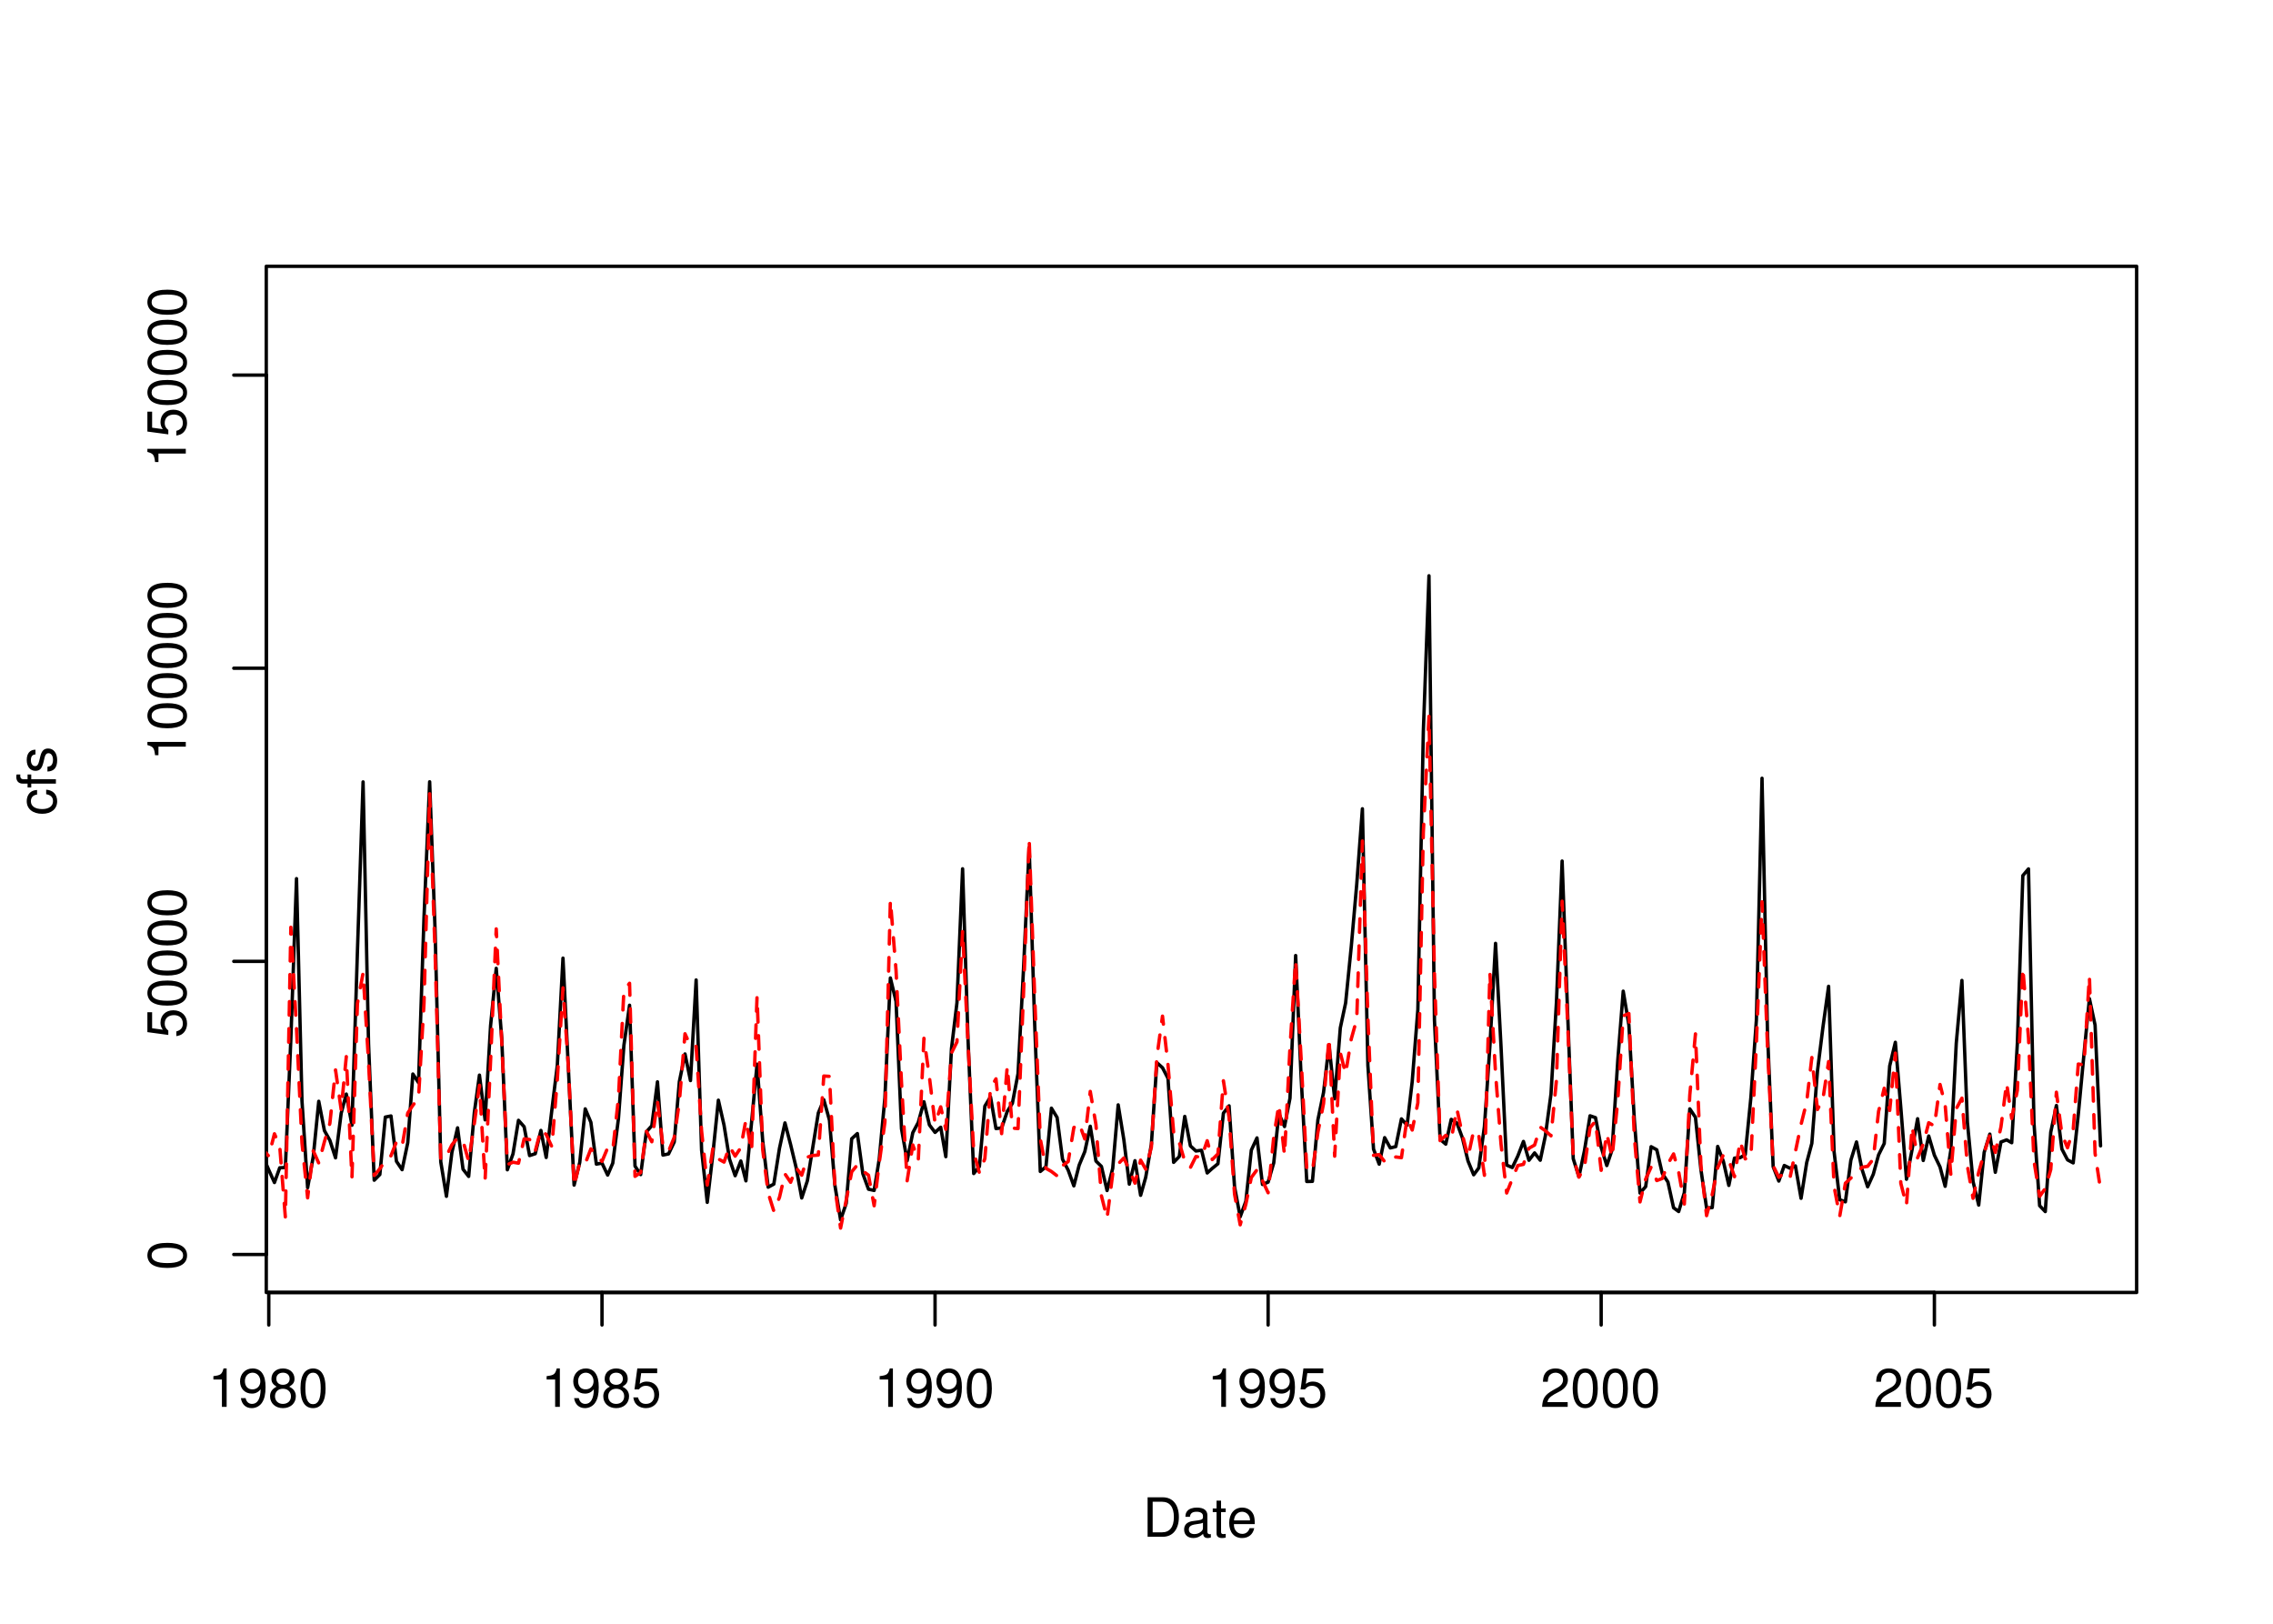 <?xml version="1.0" encoding="UTF-8"?>
<svg xmlns="http://www.w3.org/2000/svg" xmlns:xlink="http://www.w3.org/1999/xlink" width="504pt" height="360pt" viewBox="0 0 504 360" version="1.1">
<defs>
<g>
<symbol overflow="visible" id="glyph0-0">
<path style="stroke:none;" d=""/>
</symbol>
<symbol overflow="visible" id="glyph0-1">
<path style="stroke:none;" d="M 3.109 -6.062 L 3.109 0 L 4.156 0 L 4.156 -8.516 L 3.469 -8.516 C 3.094 -7.203 2.859 -7.016 1.219 -6.812 L 1.219 -6.062 L 3.109 -6.062 Z M 3.109 -6.062 "/>
</symbol>
<symbol overflow="visible" id="glyph0-2">
<path style="stroke:none;" d="M 0.641 -1.938 C 0.844 -0.547 1.75 0.281 3.047 0.281 C 3.984 0.281 4.844 -0.188 5.328 -0.938 C 5.875 -1.766 6.109 -2.812 6.109 -4.359 C 6.109 -5.781 5.891 -6.703 5.391 -7.453 C 4.922 -8.141 4.172 -8.516 3.234 -8.516 C 1.625 -8.516 0.453 -7.312 0.453 -5.641 C 0.453 -4.062 1.531 -2.938 3.078 -2.938 C 3.875 -2.938 4.469 -3.234 5.016 -3.891 C 5 -1.812 4.328 -0.656 3.125 -0.656 C 2.375 -0.656 1.859 -1.125 1.688 -1.938 L 0.641 -1.938 Z M 3.234 -7.578 C 4.219 -7.578 4.953 -6.766 4.953 -5.656 C 4.953 -4.625 4.219 -3.875 3.188 -3.875 C 2.172 -3.875 1.531 -4.578 1.531 -5.719 C 1.531 -6.797 2.25 -7.578 3.234 -7.578 Z M 3.234 -7.578 "/>
</symbol>
<symbol overflow="visible" id="glyph0-3">
<path style="stroke:none;" d="M 4.688 -4.469 C 5.562 -5 5.859 -5.438 5.859 -6.234 C 5.859 -7.578 4.812 -8.516 3.297 -8.516 C 1.797 -8.516 0.75 -7.578 0.75 -6.234 C 0.75 -5.453 1.031 -5.016 1.891 -4.469 C 0.922 -4.016 0.438 -3.297 0.438 -2.359 C 0.438 -0.797 1.625 0.281 3.297 0.281 C 4.984 0.281 6.156 -0.797 6.156 -2.359 C 6.156 -3.297 5.672 -4.016 4.688 -4.469 Z M 3.297 -7.578 C 4.203 -7.578 4.781 -7.047 4.781 -6.219 C 4.781 -5.422 4.188 -4.891 3.297 -4.891 C 2.406 -4.891 1.828 -5.422 1.828 -6.234 C 1.828 -7.047 2.406 -7.578 3.297 -7.578 Z M 3.297 -4.016 C 4.359 -4.016 5.078 -3.344 5.078 -2.344 C 5.078 -1.328 4.359 -0.656 3.281 -0.656 C 2.25 -0.656 1.531 -1.344 1.531 -2.344 C 1.531 -3.344 2.25 -4.016 3.297 -4.016 Z M 3.297 -4.016 "/>
</symbol>
<symbol overflow="visible" id="glyph0-4">
<path style="stroke:none;" d="M 3.297 -8.516 C 2.516 -8.516 1.781 -8.156 1.344 -7.578 C 0.797 -6.828 0.516 -5.688 0.516 -4.109 C 0.516 -1.25 1.469 0.281 3.297 0.281 C 5.094 0.281 6.078 -1.25 6.078 -4.047 C 6.078 -5.703 5.812 -6.797 5.25 -7.578 C 4.812 -8.172 4.109 -8.516 3.297 -8.516 Z M 3.297 -7.578 C 4.438 -7.578 5 -6.422 5 -4.141 C 5 -1.734 4.453 -0.594 3.281 -0.594 C 2.156 -0.594 1.594 -1.781 1.594 -4.109 C 1.594 -6.438 2.156 -7.578 3.297 -7.578 Z M 3.297 -7.578 "/>
</symbol>
<symbol overflow="visible" id="glyph0-5">
<path style="stroke:none;" d="M 5.719 -8.516 L 1.312 -8.516 L 0.688 -3.875 L 1.656 -3.875 C 2.141 -4.469 2.562 -4.672 3.219 -4.672 C 4.359 -4.672 5.078 -3.891 5.078 -2.625 C 5.078 -1.406 4.375 -0.656 3.219 -0.656 C 2.297 -0.656 1.734 -1.125 1.469 -2.094 L 0.422 -2.094 C 0.562 -1.391 0.688 -1.062 0.938 -0.75 C 1.422 -0.094 2.281 0.281 3.234 0.281 C 4.953 0.281 6.156 -0.969 6.156 -2.766 C 6.156 -4.453 5.047 -5.609 3.406 -5.609 C 2.812 -5.609 2.328 -5.453 1.844 -5.094 L 2.172 -7.469 L 5.719 -7.469 L 5.719 -8.516 Z M 5.719 -8.516 "/>
</symbol>
<symbol overflow="visible" id="glyph0-6">
<path style="stroke:none;" d="M 6.078 -1.047 L 1.594 -1.047 C 1.703 -1.734 2.094 -2.188 3.125 -2.797 L 4.328 -3.438 C 5.516 -4.094 6.125 -4.969 6.125 -6.016 C 6.125 -6.719 5.844 -7.375 5.344 -7.844 C 4.844 -8.297 4.219 -8.516 3.406 -8.516 C 2.328 -8.516 1.531 -8.125 1.062 -7.406 C 0.75 -6.953 0.625 -6.422 0.594 -5.562 L 1.656 -5.562 C 1.688 -6.125 1.766 -6.484 1.906 -6.75 C 2.188 -7.266 2.734 -7.578 3.375 -7.578 C 4.328 -7.578 5.047 -6.906 5.047 -5.984 C 5.047 -5.312 4.656 -4.734 3.906 -4.312 L 2.797 -3.688 C 1.016 -2.672 0.5 -1.875 0.406 0 L 6.078 0 L 6.078 -1.047 Z M 6.078 -1.047 "/>
</symbol>
<symbol overflow="visible" id="glyph0-7">
<path style="stroke:none;" d="M 1.062 0 L 4.438 0 C 6.641 0 8 -1.656 8 -4.375 C 8 -7.094 6.656 -8.75 4.438 -8.75 L 1.062 -8.75 L 1.062 0 Z M 2.188 -0.984 L 2.188 -7.766 L 4.25 -7.766 C 5.969 -7.766 6.891 -6.594 6.891 -4.375 C 6.891 -2.156 5.969 -0.984 4.25 -0.984 L 2.188 -0.984 Z M 2.188 -0.984 "/>
</symbol>
<symbol overflow="visible" id="glyph0-8">
<path style="stroke:none;" d="M 6.422 -0.594 C 6.312 -0.562 6.266 -0.562 6.203 -0.562 C 5.859 -0.562 5.656 -0.75 5.656 -1.062 L 5.656 -4.75 C 5.656 -5.875 4.844 -6.469 3.297 -6.469 C 2.391 -6.469 1.625 -6.203 1.219 -5.734 C 0.922 -5.406 0.797 -5.047 0.781 -4.422 L 1.781 -4.422 C 1.875 -5.203 2.328 -5.547 3.266 -5.547 C 4.156 -5.547 4.672 -5.203 4.672 -4.609 L 4.672 -4.344 C 4.672 -3.922 4.422 -3.75 3.625 -3.641 C 2.203 -3.469 1.984 -3.422 1.609 -3.266 C 0.875 -2.969 0.5 -2.406 0.5 -1.578 C 0.5 -0.438 1.297 0.281 2.562 0.281 C 3.359 0.281 4 0 4.703 -0.641 C 4.781 -0.016 5.094 0.281 5.734 0.281 C 5.938 0.281 6.094 0.25 6.422 0.172 L 6.422 -0.594 Z M 4.672 -1.984 C 4.672 -1.641 4.578 -1.438 4.266 -1.156 C 3.859 -0.797 3.375 -0.594 2.781 -0.594 C 2 -0.594 1.547 -0.969 1.547 -1.609 C 1.547 -2.266 1.984 -2.609 3.062 -2.766 C 4.109 -2.906 4.328 -2.953 4.672 -3.109 L 4.672 -1.984 Z M 4.672 -1.984 "/>
</symbol>
<symbol overflow="visible" id="glyph0-9">
<path style="stroke:none;" d="M 3.047 -6.281 L 2.016 -6.281 L 2.016 -8.016 L 1.016 -8.016 L 1.016 -6.281 L 0.172 -6.281 L 0.172 -5.469 L 1.016 -5.469 L 1.016 -0.719 C 1.016 -0.078 1.453 0.281 2.234 0.281 C 2.469 0.281 2.719 0.25 3.047 0.188 L 3.047 -0.641 C 2.922 -0.609 2.766 -0.594 2.562 -0.594 C 2.141 -0.594 2.016 -0.719 2.016 -1.156 L 2.016 -5.469 L 3.047 -5.469 L 3.047 -6.281 Z M 3.047 -6.281 "/>
</symbol>
<symbol overflow="visible" id="glyph0-10">
<path style="stroke:none;" d="M 6.156 -2.812 C 6.156 -3.766 6.078 -4.344 5.906 -4.812 C 5.5 -5.844 4.531 -6.469 3.359 -6.469 C 1.609 -6.469 0.484 -5.125 0.484 -3.062 C 0.484 -1 1.578 0.281 3.344 0.281 C 4.781 0.281 5.766 -0.547 6.031 -1.906 L 5.016 -1.906 C 4.734 -1.078 4.172 -0.641 3.375 -0.641 C 2.734 -0.641 2.203 -0.938 1.859 -1.469 C 1.625 -1.828 1.531 -2.188 1.531 -2.812 L 6.156 -2.812 Z M 1.547 -3.625 C 1.625 -4.781 2.344 -5.547 3.344 -5.547 C 4.328 -5.547 5.094 -4.734 5.094 -3.703 C 5.094 -3.672 5.094 -3.641 5.078 -3.625 L 1.547 -3.625 Z M 1.547 -3.625 "/>
</symbol>
<symbol overflow="visible" id="glyph1-0">
<path style="stroke:none;" d=""/>
</symbol>
<symbol overflow="visible" id="glyph1-1">
<path style="stroke:none;" d="M -8.516 -3.297 C -8.516 -2.516 -8.156 -1.781 -7.578 -1.344 C -6.828 -0.797 -5.688 -0.516 -4.109 -0.516 C -1.25 -0.516 0.281 -1.469 0.281 -3.297 C 0.281 -5.094 -1.25 -6.078 -4.047 -6.078 C -5.703 -6.078 -6.797 -5.812 -7.578 -5.25 C -8.172 -4.812 -8.516 -4.109 -8.516 -3.297 Z M -7.578 -3.297 C -7.578 -4.438 -6.422 -5 -4.141 -5 C -1.734 -5 -0.594 -4.453 -0.594 -3.281 C -0.594 -2.156 -1.781 -1.594 -4.109 -1.594 C -6.438 -1.594 -7.578 -2.156 -7.578 -3.297 Z M -7.578 -3.297 "/>
</symbol>
<symbol overflow="visible" id="glyph1-2">
<path style="stroke:none;" d="M -8.516 -5.719 L -8.516 -1.312 L -3.875 -0.688 L -3.875 -1.656 C -4.469 -2.141 -4.672 -2.562 -4.672 -3.219 C -4.672 -4.359 -3.891 -5.078 -2.625 -5.078 C -1.406 -5.078 -0.656 -4.375 -0.656 -3.219 C -0.656 -2.297 -1.125 -1.734 -2.094 -1.469 L -2.094 -0.422 C -1.391 -0.562 -1.062 -0.688 -0.75 -0.938 C -0.094 -1.422 0.281 -2.281 0.281 -3.234 C 0.281 -4.953 -0.969 -6.156 -2.766 -6.156 C -4.453 -6.156 -5.609 -5.047 -5.609 -3.406 C -5.609 -2.812 -5.453 -2.328 -5.094 -1.844 L -7.469 -2.172 L -7.469 -5.719 L -8.516 -5.719 Z M -8.516 -5.719 "/>
</symbol>
<symbol overflow="visible" id="glyph1-3">
<path style="stroke:none;" d="M -6.062 -3.109 L 0 -3.109 L 0 -4.156 L -8.516 -4.156 L -8.516 -3.469 C -7.203 -3.094 -7.016 -2.859 -6.812 -1.219 L -6.062 -1.219 L -6.062 -3.109 Z M -6.062 -3.109 "/>
</symbol>
<symbol overflow="visible" id="glyph1-4">
<path style="stroke:none;" d="M -4.172 -5.656 C -4.781 -5.609 -5.188 -5.469 -5.531 -5.234 C -6.125 -4.797 -6.469 -4.047 -6.469 -3.172 C -6.469 -1.469 -5.125 -0.375 -3.031 -0.375 C -1.016 -0.375 0.281 -1.453 0.281 -3.156 C 0.281 -4.656 -0.625 -5.609 -2.156 -5.719 L -2.156 -4.719 C -1.156 -4.547 -0.641 -4.031 -0.641 -3.188 C -0.641 -2.078 -1.547 -1.422 -3.031 -1.422 C -4.609 -1.422 -5.547 -2.062 -5.547 -3.156 C -5.547 -4 -5.047 -4.531 -4.172 -4.641 L -4.172 -5.656 Z M -4.172 -5.656 "/>
</symbol>
<symbol overflow="visible" id="glyph1-5">
<path style="stroke:none;" d="M -6.281 -3.094 L -6.281 -2.047 L -7.266 -2.047 C -7.688 -2.047 -7.906 -2.297 -7.906 -2.75 C -7.906 -2.828 -7.906 -2.875 -7.891 -3.094 L -8.719 -3.094 C -8.766 -2.875 -8.781 -2.734 -8.781 -2.531 C -8.781 -1.609 -8.25 -1.062 -7.359 -1.062 L -6.281 -1.062 L -6.281 -0.219 L -5.469 -0.219 L -5.469 -1.062 L 0 -1.062 L 0 -2.047 L -5.469 -2.047 L -5.469 -3.094 L -6.281 -3.094 Z M -6.281 -3.094 "/>
</symbol>
<symbol overflow="visible" id="glyph1-6">
<path style="stroke:none;" d="M -4.531 -5.25 C -5.766 -5.25 -6.469 -4.422 -6.469 -2.969 C -6.469 -1.516 -5.719 -0.562 -4.547 -0.562 C -3.562 -0.562 -3.094 -1.062 -2.734 -2.562 L -2.516 -3.484 C -2.344 -4.188 -2.094 -4.469 -1.625 -4.469 C -1.047 -4.469 -0.641 -3.875 -0.641 -3 C -0.641 -2.453 -0.797 -2 -1.062 -1.75 C -1.25 -1.594 -1.422 -1.531 -1.875 -1.469 L -1.875 -0.406 C -0.422 -0.453 0.281 -1.266 0.281 -2.922 C 0.281 -4.5 -0.5 -5.516 -1.719 -5.516 C -2.656 -5.516 -3.172 -4.984 -3.469 -3.734 L -3.703 -2.766 C -3.891 -1.953 -4.156 -1.609 -4.594 -1.609 C -5.172 -1.609 -5.547 -2.125 -5.547 -2.938 C -5.547 -3.75 -5.203 -4.172 -4.531 -4.203 L -4.531 -5.25 Z M -4.531 -5.25 "/>
</symbol>
</g>
<clipPath id="clip1">
  <path d="M 59.039 59.039 L 474.758 59.039 L 474.758 287.559 L 59.039 287.559 Z M 59.039 59.039 "/>
</clipPath>
<clipPath id="clip2">
  <path d="M 0 0 L 505 0 L 505 361 L 0 361 Z M 0 0 "/>
</clipPath>
<clipPath id="clip3">
  <path d="M 0 0 L 505 0 L 505 361 L 0 361 Z M 0 0 "/>
</clipPath>
<clipPath id="clip4">
  <path d="M 59.039 59.039 L 474.758 59.039 L 474.758 287.559 L 59.039 287.559 Z M 59.039 59.039 "/>
</clipPath>
</defs>
<g id="surface0">
<rect x="0" y="0" width="504" height="360" style="fill:rgb(100%,100%,100%);fill-opacity:1;stroke:none;"/>
<g clip-path="url(#clip1)" clip-rule="nonzero">
<path style="fill:none;stroke-width:0.75;stroke-linecap:round;stroke-linejoin:round;stroke:rgb(0%,0%,0%);stroke-opacity:1;stroke-miterlimit:10;" d="M 53.41 263.266 L 53.41 263.266 L 54.664 258.5 L 55.879 251.152 L 57.133 248.887 L 58.344 256.473 L 59.598 259.395 L 60.852 262.18 L 62.023 258.914 L 63.277 258.848 L 64.492 230.375 L 65.746 194.805 L 66.957 244.07 L 68.211 263.336 L 69.465 256.402 L 70.68 244.168 L 71.934 250.668 L 73.145 252.824 L 74.398 256.707 L 75.652 246.812 L 76.785 242.566 L 78.039 249.477 L 79.254 210.938 L 80.508 173.359 L 81.719 231.391 L 82.973 261.664 L 84.227 260.395 L 85.441 247.668 L 86.695 247.418 L 87.906 257.477 L 89.16 259.332 L 90.414 253.352 L 91.547 238.121 L 92.801 240.043 L 94.016 203.438 L 95.27 173.332 L 96.48 206.453 L 97.734 257.594 L 98.988 265.234 L 100.203 255.496 L 101.457 250.055 L 102.668 259.227 L 103.922 260.828 L 105.176 246.648 L 106.309 238.363 L 107.562 248.285 L 108.777 227.402 L 110.031 214.688 L 111.242 230.098 L 112.496 259.355 L 113.75 255.824 L 114.965 248.383 L 116.219 249.812 L 117.43 256.203 L 118.684 255.789 L 119.938 250.629 L 121.109 256.625 L 122.363 246.113 L 123.578 236.168 L 124.832 212.43 L 126.043 237.18 L 127.297 262.746 L 128.551 257.723 L 129.766 245.848 L 131.02 248.832 L 132.234 258.098 L 133.484 257.875 L 134.738 260.523 L 135.871 257.883 L 137.125 248.047 L 138.34 231.754 L 139.594 222.871 L 140.805 258.547 L 142.059 260.422 L 143.312 250.957 L 144.527 249.594 L 145.781 239.848 L 146.992 256.09 L 148.246 255.832 L 149.5 253.191 L 150.633 239.832 L 151.887 233.672 L 153.102 239.574 L 154.355 217.273 L 155.566 254.973 L 156.82 266.574 L 158.074 255.793 L 159.289 243.922 L 160.543 249.465 L 161.754 256.965 L 163.008 260.668 L 164.262 257.406 L 165.395 261.809 L 166.648 248.836 L 167.863 235.949 L 169.117 252.918 L 170.328 263.211 L 171.582 262.527 L 172.836 254.59 L 174.051 248.961 L 175.305 253.77 L 176.516 258.816 L 177.77 265.602 L 179.023 261.789 L 180.195 254.543 L 181.449 246.758 L 182.664 243.828 L 183.918 248.355 L 185.133 262.863 L 186.387 270.449 L 187.637 266.797 L 188.852 252.477 L 190.105 251.32 L 191.32 260.219 L 192.574 263.66 L 193.828 263.934 L 194.957 256.973 L 196.211 243.387 L 197.426 216.828 L 198.68 222.004 L 199.891 250.246 L 201.145 257.359 L 202.398 251.129 L 203.613 248.844 L 204.867 244.273 L 206.082 249.41 L 207.332 251.066 L 208.586 249.922 L 209.719 256.445 L 210.973 232.516 L 212.188 222.324 L 213.441 192.621 L 214.652 230.695 L 215.906 260.184 L 217.16 258.645 L 218.375 245.238 L 219.629 243.188 L 220.84 250.211 L 222.094 250.078 L 223.348 246.402 L 224.48 244.617 L 225.734 238.02 L 226.949 214.828 L 228.203 187.902 L 229.414 226.812 L 230.668 259.727 L 231.922 258.676 L 233.137 245.695 L 234.391 247.75 L 235.602 257.031 L 236.855 259.445 L 238.109 262.918 L 239.285 258.332 L 240.539 255.32 L 241.75 249.699 L 243.004 257.414 L 244.219 258.605 L 245.473 263.953 L 246.727 259.043 L 247.938 244.961 L 249.191 252.664 L 250.406 262.539 L 251.66 257.34 L 252.914 265.012 L 254.043 261.02 L 255.297 253.691 L 256.512 235.598 L 257.766 236.727 L 258.98 239.07 L 260.234 257.707 L 261.484 256.422 L 262.699 247.516 L 263.953 254.051 L 265.168 255.188 L 266.422 255.027 L 267.676 260.059 L 268.805 259.039 L 270.059 258.012 L 271.273 246.797 L 272.527 245.176 L 273.742 263.16 L 274.992 269.777 L 276.246 266.332 L 277.461 254.996 L 278.715 252.285 L 279.93 262.605 L 281.184 262.09 L 282.434 257.809 L 283.566 246.895 L 284.82 249.766 L 286.035 243.469 L 287.289 211.848 L 288.5 238.766 L 289.754 261.953 L 291.008 261.918 L 292.223 248.277 L 293.477 242.195 L 294.688 231.695 L 295.941 243.617 L 297.195 227.883 L 298.371 222.352 L 299.625 209.828 L 300.836 196.043 L 302.09 179.312 L 303.305 236.191 L 304.559 254.777 L 305.812 258.109 L 307.023 252.23 L 308.277 254.508 L 309.492 254.211 L 310.746 248.066 L 312 249.469 L 313.133 239.805 L 314.387 223.828 L 315.598 162.258 L 316.852 127.656 L 318.066 226.152 L 319.32 252.594 L 320.574 253.668 L 321.785 248.172 L 323.039 248.969 L 324.254 252.262 L 325.508 257.406 L 326.762 260.461 L 327.891 258.957 L 329.145 249.762 L 330.359 231.988 L 331.613 209.152 L 332.828 232.07 L 334.082 258.32 L 335.332 258.852 L 336.547 256.316 L 337.801 253.07 L 339.016 257.246 L 340.27 255.613 L 341.523 257.238 L 342.652 251.859 L 343.906 242.547 L 345.121 222.102 L 346.375 190.906 L 347.59 224.504 L 348.84 256.895 L 350.094 260.891 L 351.309 255.219 L 352.562 247.383 L 353.777 247.797 L 355.031 254.383 L 356.281 258.414 L 357.457 254.922 L 358.711 235.164 L 359.922 219.754 L 361.176 227.25 L 362.391 248.34 L 363.645 264.512 L 364.898 263.094 L 366.109 254.234 L 367.363 254.922 L 368.578 260.152 L 369.832 262.062 L 371.086 267.773 L 372.219 268.609 L 373.473 264.426 L 374.684 245.848 L 375.938 247.723 L 377.152 259.316 L 378.406 267.828 L 379.66 267.734 L 380.871 254.172 L 382.125 257.465 L 383.34 262.82 L 384.594 256.766 L 385.848 256.668 L 386.98 255.98 L 388.234 243.297 L 389.445 226.207 L 390.699 172.547 L 391.914 229.16 L 393.168 258.672 L 394.422 261.855 L 395.633 258.398 L 396.887 259.008 L 398.102 258.484 L 399.355 265.676 L 400.609 257.746 L 401.742 253.496 L 402.992 237.465 L 404.207 227.738 L 405.461 218.672 L 406.676 255.344 L 407.93 265.996 L 409.184 266.461 L 410.395 257.23 L 411.648 253.184 L 412.863 259.238 L 414.117 263.125 L 415.371 260.344 L 416.543 256.051 L 417.797 253.523 L 419.008 236.332 L 420.262 231.086 L 421.477 245.613 L 422.73 261.453 L 423.984 254.801 L 425.195 248.035 L 426.449 257.293 L 427.664 251.863 L 428.918 256.121 L 430.172 258.738 L 431.305 263.016 L 432.559 255.039 L 433.77 231.289 L 435.023 217.375 L 436.238 248.824 L 437.492 261.969 L 438.746 267.176 L 439.957 255.488 L 441.211 251.445 L 442.426 259.91 L 443.68 253.191 L 444.934 252.723 L 446.066 253.355 L 447.32 231.223 L 448.531 194.133 L 449.785 192.641 L 451 248.961 L 452.254 267.309 L 453.508 268.621 L 454.719 251.023 L 455.973 245.105 L 457.188 254.75 L 458.441 257.152 L 459.695 257.828 L 460.828 247.086 L 462.082 233.77 L 463.293 221.41 L 464.547 227.27 L 465.762 254.047 "/>
</g>
<g clip-path="url(#clip2)" clip-rule="nonzero">
<path style="fill:none;stroke-width:0.75;stroke-linecap:round;stroke-linejoin:round;stroke:rgb(0%,0%,0%);stroke-opacity:1;stroke-miterlimit:10;" d="M 59.598 286.559 L 428.918 286.559 "/>
<path style="fill:none;stroke-width:0.75;stroke-linecap:round;stroke-linejoin:round;stroke:rgb(0%,0%,0%);stroke-opacity:1;stroke-miterlimit:10;" d="M 59.598 286.559 L 59.598 293.762 "/>
<path style="fill:none;stroke-width:0.75;stroke-linecap:round;stroke-linejoin:round;stroke:rgb(0%,0%,0%);stroke-opacity:1;stroke-miterlimit:10;" d="M 133.484 286.559 L 133.484 293.762 "/>
<path style="fill:none;stroke-width:0.75;stroke-linecap:round;stroke-linejoin:round;stroke:rgb(0%,0%,0%);stroke-opacity:1;stroke-miterlimit:10;" d="M 207.332 286.559 L 207.332 293.762 "/>
<path style="fill:none;stroke-width:0.75;stroke-linecap:round;stroke-linejoin:round;stroke:rgb(0%,0%,0%);stroke-opacity:1;stroke-miterlimit:10;" d="M 281.184 286.559 L 281.184 293.762 "/>
<path style="fill:none;stroke-width:0.75;stroke-linecap:round;stroke-linejoin:round;stroke:rgb(0%,0%,0%);stroke-opacity:1;stroke-miterlimit:10;" d="M 355.031 286.559 L 355.031 293.762 "/>
<path style="fill:none;stroke-width:0.75;stroke-linecap:round;stroke-linejoin:round;stroke:rgb(0%,0%,0%);stroke-opacity:1;stroke-miterlimit:10;" d="M 428.918 286.559 L 428.918 293.762 "/>
<g style="fill:rgb(0%,0%,0%);fill-opacity:1;">
  <use xlink:href="#glyph0-1" x="46.098" y="311.916"/>
  <use xlink:href="#glyph0-2" x="52.77" y="311.916"/>
  <use xlink:href="#glyph0-3" x="59.441" y="311.916"/>
  <use xlink:href="#glyph0-4" x="66.113" y="311.916"/>
</g>
<g style="fill:rgb(0%,0%,0%);fill-opacity:1;">
  <use xlink:href="#glyph0-1" x="119.984" y="311.916"/>
  <use xlink:href="#glyph0-2" x="126.656" y="311.916"/>
  <use xlink:href="#glyph0-3" x="133.328" y="311.916"/>
  <use xlink:href="#glyph0-5" x="140" y="311.916"/>
</g>
<g style="fill:rgb(0%,0%,0%);fill-opacity:1;">
  <use xlink:href="#glyph0-1" x="193.832" y="311.916"/>
  <use xlink:href="#glyph0-2" x="200.504" y="311.916"/>
  <use xlink:href="#glyph0-2" x="207.176" y="311.916"/>
  <use xlink:href="#glyph0-4" x="213.848" y="311.916"/>
</g>
<g style="fill:rgb(0%,0%,0%);fill-opacity:1;">
  <use xlink:href="#glyph0-1" x="267.684" y="311.916"/>
  <use xlink:href="#glyph0-2" x="274.355" y="311.916"/>
  <use xlink:href="#glyph0-2" x="281.027" y="311.916"/>
  <use xlink:href="#glyph0-5" x="287.699" y="311.916"/>
</g>
<g style="fill:rgb(0%,0%,0%);fill-opacity:1;">
  <use xlink:href="#glyph0-6" x="341.531" y="311.916"/>
  <use xlink:href="#glyph0-4" x="348.203" y="311.916"/>
  <use xlink:href="#glyph0-4" x="354.875" y="311.916"/>
  <use xlink:href="#glyph0-4" x="361.547" y="311.916"/>
</g>
<g style="fill:rgb(0%,0%,0%);fill-opacity:1;">
  <use xlink:href="#glyph0-6" x="415.418" y="311.916"/>
  <use xlink:href="#glyph0-4" x="422.09" y="311.916"/>
  <use xlink:href="#glyph0-4" x="428.762" y="311.916"/>
  <use xlink:href="#glyph0-5" x="435.434" y="311.916"/>
</g>
<path style="fill:none;stroke-width:0.75;stroke-linecap:round;stroke-linejoin:round;stroke:rgb(0%,0%,0%);stroke-opacity:1;stroke-miterlimit:10;" d="M 59.039 278.133 L 59.039 83.164 "/>
<path style="fill:none;stroke-width:0.75;stroke-linecap:round;stroke-linejoin:round;stroke:rgb(0%,0%,0%);stroke-opacity:1;stroke-miterlimit:10;" d="M 59.039 278.133 L 51.84 278.133 "/>
<path style="fill:none;stroke-width:0.75;stroke-linecap:round;stroke-linejoin:round;stroke:rgb(0%,0%,0%);stroke-opacity:1;stroke-miterlimit:10;" d="M 59.039 213.145 L 51.84 213.145 "/>
<path style="fill:none;stroke-width:0.75;stroke-linecap:round;stroke-linejoin:round;stroke:rgb(0%,0%,0%);stroke-opacity:1;stroke-miterlimit:10;" d="M 59.039 148.152 L 51.84 148.152 "/>
<path style="fill:none;stroke-width:0.75;stroke-linecap:round;stroke-linejoin:round;stroke:rgb(0%,0%,0%);stroke-opacity:1;stroke-miterlimit:10;" d="M 59.039 83.164 L 51.84 83.164 "/>
<g style="fill:rgb(0%,0%,0%);fill-opacity:1;">
  <use xlink:href="#glyph1-1" x="41.197" y="281.633"/>
</g>
<g style="fill:rgb(0%,0%,0%);fill-opacity:1;">
  <use xlink:href="#glyph1-2" x="41.197" y="230.145"/>
  <use xlink:href="#glyph1-1" x="41.197" y="223.473"/>
  <use xlink:href="#glyph1-1" x="41.197" y="216.801"/>
  <use xlink:href="#glyph1-1" x="41.197" y="210.129"/>
  <use xlink:href="#glyph1-1" x="41.197" y="203.457"/>
</g>
<g style="fill:rgb(0%,0%,0%);fill-opacity:1;">
  <use xlink:href="#glyph1-3" x="41.197" y="168.652"/>
  <use xlink:href="#glyph1-1" x="41.197" y="161.98"/>
  <use xlink:href="#glyph1-1" x="41.197" y="155.309"/>
  <use xlink:href="#glyph1-1" x="41.197" y="148.637"/>
  <use xlink:href="#glyph1-1" x="41.197" y="141.965"/>
  <use xlink:href="#glyph1-1" x="41.197" y="135.293"/>
</g>
<g style="fill:rgb(0%,0%,0%);fill-opacity:1;">
  <use xlink:href="#glyph1-3" x="41.197" y="103.664"/>
  <use xlink:href="#glyph1-2" x="41.197" y="96.992"/>
  <use xlink:href="#glyph1-1" x="41.197" y="90.32"/>
  <use xlink:href="#glyph1-1" x="41.197" y="83.648"/>
  <use xlink:href="#glyph1-1" x="41.197" y="76.977"/>
  <use xlink:href="#glyph1-1" x="41.197" y="70.305"/>
</g>
<path style="fill:none;stroke-width:0.75;stroke-linecap:round;stroke-linejoin:round;stroke:rgb(0%,0%,0%);stroke-opacity:1;stroke-miterlimit:10;" d="M 59.039 286.559 L 59.039 286.559 L 473.762 286.559 L 473.762 59.039 L 59.039 59.039 L 59.039 286.559 "/>
</g>
<g clip-path="url(#clip3)" clip-rule="nonzero">
<g style="fill:rgb(0%,0%,0%);fill-opacity:1;">
  <use xlink:href="#glyph0-7" x="253.398" y="340.717"/>
  <use xlink:href="#glyph0-8" x="262.062" y="340.717"/>
  <use xlink:href="#glyph0-9" x="268.734" y="340.717"/>
  <use xlink:href="#glyph0-10" x="272.07" y="340.717"/>
</g>
<g style="fill:rgb(0%,0%,0%);fill-opacity:1;">
  <use xlink:href="#glyph1-4" x="12.396" y="180.801"/>
  <use xlink:href="#glyph1-5" x="12.396" y="174.801"/>
  <use xlink:href="#glyph1-6" x="12.396" y="171.465"/>
</g>
</g>
<g clip-path="url(#clip4)" clip-rule="nonzero">
<path style="fill:none;stroke-width:0.75;stroke-linecap:round;stroke-linejoin:round;stroke:rgb(100%,0%,0%);stroke-opacity:1;stroke-dasharray:3,3;stroke-miterlimit:10;" d="M 53.41 257.125 L 53.41 257.125 L 54.664 257.516 L 55.879 254.418 L 57.133 255.066 L 58.344 254.914 L 59.598 256.336 L 60.852 251.375 L 62.023 254.074 L 63.277 269.926 L 64.492 205.586 L 65.746 228.02 L 66.957 253.371 L 68.211 265.57 L 69.465 255.152 L 70.68 257.883 L 71.934 253.125 L 73.145 249.059 L 74.398 237.215 L 75.652 246.023 L 76.785 234.266 L 78.039 261.145 L 79.254 222.492 L 80.508 215.723 L 81.719 235.395 L 82.973 260.605 L 84.227 259.113 L 85.441 257.34 L 86.695 256.242 L 87.906 253.137 L 89.16 254.203 L 90.414 246.77 L 91.547 245.055 L 92.801 243.465 L 94.016 222.418 L 95.27 175.988 L 96.48 211.434 L 97.734 257.125 L 98.988 256.32 L 100.203 253.824 L 101.457 252.281 L 102.668 252.969 L 103.922 257.438 L 105.176 249.09 L 106.309 240.617 L 107.562 261.57 L 108.777 235.207 L 110.031 205.949 L 111.242 230.797 L 112.496 258.211 L 113.75 257.676 L 114.965 257.891 L 116.219 252.5 L 117.43 252.641 L 118.684 255.188 L 119.938 250.5 L 121.109 251.516 L 122.363 254.238 L 123.578 239.336 L 124.832 219.012 L 126.043 236.746 L 127.297 262.918 L 128.551 257.703 L 129.766 257.98 L 131.02 254.719 L 132.234 256.008 L 133.484 257.5 L 134.738 254.492 L 135.871 255.012 L 137.125 243.496 L 138.34 219.633 L 139.594 218 L 140.805 260.809 L 142.059 259.965 L 143.312 250.789 L 144.527 253.141 L 145.781 244.133 L 146.992 253.996 L 148.246 255.25 L 149.5 252.164 L 150.633 244.32 L 151.887 229.199 L 153.102 231.871 L 154.355 231.984 L 155.566 250.734 L 156.82 262.734 L 158.074 254.633 L 159.289 256.949 L 160.543 257.652 L 161.754 254.156 L 163.008 256.328 L 164.262 254.441 L 165.395 248.285 L 166.648 255.254 L 167.863 220.918 L 169.117 254.871 L 170.328 264.496 L 171.582 268.508 L 172.836 265.469 L 174.051 260.27 L 175.305 262.125 L 176.516 258.883 L 177.77 260.551 L 179.023 256.555 L 180.195 256.184 L 181.449 256.09 L 182.664 238.57 L 183.918 238.641 L 185.133 263.352 L 186.387 272.277 L 187.637 266.055 L 188.852 259.801 L 190.105 258.262 L 191.32 259.617 L 192.574 260.555 L 193.828 267.328 L 194.957 257.812 L 196.211 248.809 L 197.426 199.617 L 198.68 215.094 L 199.891 240.004 L 201.145 261.797 L 202.398 253.852 L 203.613 257.27 L 204.867 230.203 L 206.082 238.809 L 207.332 249.07 L 208.586 245.398 L 209.719 250.398 L 210.973 233.449 L 212.188 231.016 L 213.441 206.328 L 214.652 231.582 L 215.906 255.371 L 217.16 260.035 L 218.375 256.883 L 219.629 241.281 L 220.84 239.191 L 222.094 251.336 L 223.348 236.406 L 224.48 250.113 L 225.734 250.215 L 226.949 220.195 L 228.203 186.047 L 229.414 220.652 L 230.668 252.512 L 231.922 259.027 L 233.137 259.73 L 234.391 260.699 L 235.602 258.434 L 236.855 257.527 L 238.109 249.992 L 239.285 249.07 L 240.539 252.523 L 241.75 241.98 L 243.004 249.312 L 244.219 265.109 L 245.473 270.078 L 246.727 260.254 L 247.938 258.051 L 249.191 256.742 L 250.406 259.367 L 251.66 262.32 L 252.914 257.215 L 254.043 259.23 L 255.297 254.348 L 256.512 234.375 L 257.766 225.289 L 258.98 236.023 L 260.234 251.07 L 261.484 253.32 L 262.699 257.473 L 263.953 258.867 L 265.168 256.422 L 266.422 256.594 L 267.676 252.91 L 268.805 257.086 L 270.059 255.828 L 271.273 239.621 L 272.527 247.766 L 273.742 264.762 L 274.992 271.555 L 276.246 266.98 L 277.461 261.059 L 278.715 259.352 L 279.93 261.758 L 281.184 264.445 L 282.434 252.059 L 283.566 244.879 L 284.82 256.07 L 286.035 232.207 L 287.289 212.957 L 288.5 234.664 L 289.754 259.293 L 291.008 259.621 L 292.223 251.055 L 293.477 244.652 L 294.688 230.109 L 295.941 256.336 L 297.195 233.453 L 298.371 238.02 L 299.625 230.328 L 300.836 225.992 L 302.09 186.457 L 303.305 225.469 L 304.559 256.156 L 305.812 255.996 L 307.023 257.547 L 308.277 257.453 L 309.492 256.512 L 310.746 256.668 L 312 247.879 L 313.133 250.543 L 314.387 244.512 L 315.598 184.621 L 316.852 158.824 L 318.066 215.934 L 319.32 252.887 L 320.574 251.719 L 321.785 252.652 L 323.039 245.824 L 324.254 251.539 L 325.508 256.523 L 326.762 250.676 L 327.891 251.727 L 329.145 260.574 L 330.359 215.664 L 331.613 237.961 L 332.828 253.652 L 334.082 264.496 L 335.332 261.352 L 336.547 258.41 L 337.801 258.148 L 339.016 254.582 L 340.27 253.871 L 341.523 249.891 L 342.652 250.688 L 343.906 251.824 L 345.121 239.461 L 346.375 199.805 L 347.59 226.66 L 348.84 256.398 L 350.094 260.98 L 351.309 258.879 L 352.562 250.012 L 353.777 248.586 L 355.031 259.473 L 356.281 251.328 L 357.457 256.609 L 358.711 244.012 L 359.922 225.23 L 361.176 224.707 L 362.391 252.082 L 363.645 266.477 L 364.898 261.426 L 366.109 258.754 L 367.363 261.742 L 368.578 261.289 L 369.832 258.047 L 371.086 255.836 L 372.219 259.836 L 373.473 266.945 L 374.684 242.785 L 375.938 229.223 L 377.152 258.398 L 378.406 269.516 L 379.66 264.797 L 380.871 258.902 L 382.125 256.035 L 383.34 257.25 L 384.594 260.887 L 385.848 252.984 L 386.98 256.938 L 388.234 256.582 L 389.445 231.379 L 390.699 199.941 L 391.914 232.086 L 393.168 258.465 L 394.422 261.023 L 395.633 260.062 L 396.887 261.191 L 398.102 255.344 L 399.355 249.305 L 400.609 244.254 L 401.742 234.465 L 402.992 245.988 L 404.207 243.648 L 405.461 235.355 L 406.676 263.039 L 407.93 269.652 L 409.184 262.332 L 410.395 261.191 L 411.648 260.168 L 412.863 258.789 L 414.117 258.59 L 415.371 256.977 L 416.543 246.414 L 417.797 241.277 L 419.008 246.203 L 420.262 233.488 L 421.477 262.352 L 422.73 267.246 L 423.984 249.742 L 425.195 256.699 L 426.449 253.613 L 427.664 248.926 L 428.918 249.645 L 430.172 240.441 L 431.305 244.949 L 432.559 260.387 L 433.77 245.809 L 435.023 243.469 L 436.238 258.516 L 437.492 265.676 L 438.746 259.898 L 439.957 255.652 L 441.211 251.621 L 442.426 255.504 L 443.68 249.844 L 444.934 240.121 L 446.066 247.992 L 447.32 241.688 L 448.531 214.621 L 449.785 230.062 L 451 257.363 L 452.254 265.25 L 453.508 263.496 L 454.719 259.309 L 455.973 242.156 L 457.188 251.484 L 458.441 254.469 L 459.695 250.516 L 460.828 235.91 L 462.082 236.105 L 463.293 216.457 L 464.547 255.699 L 465.762 263.766 "/>
</g>
</g>
</svg>
